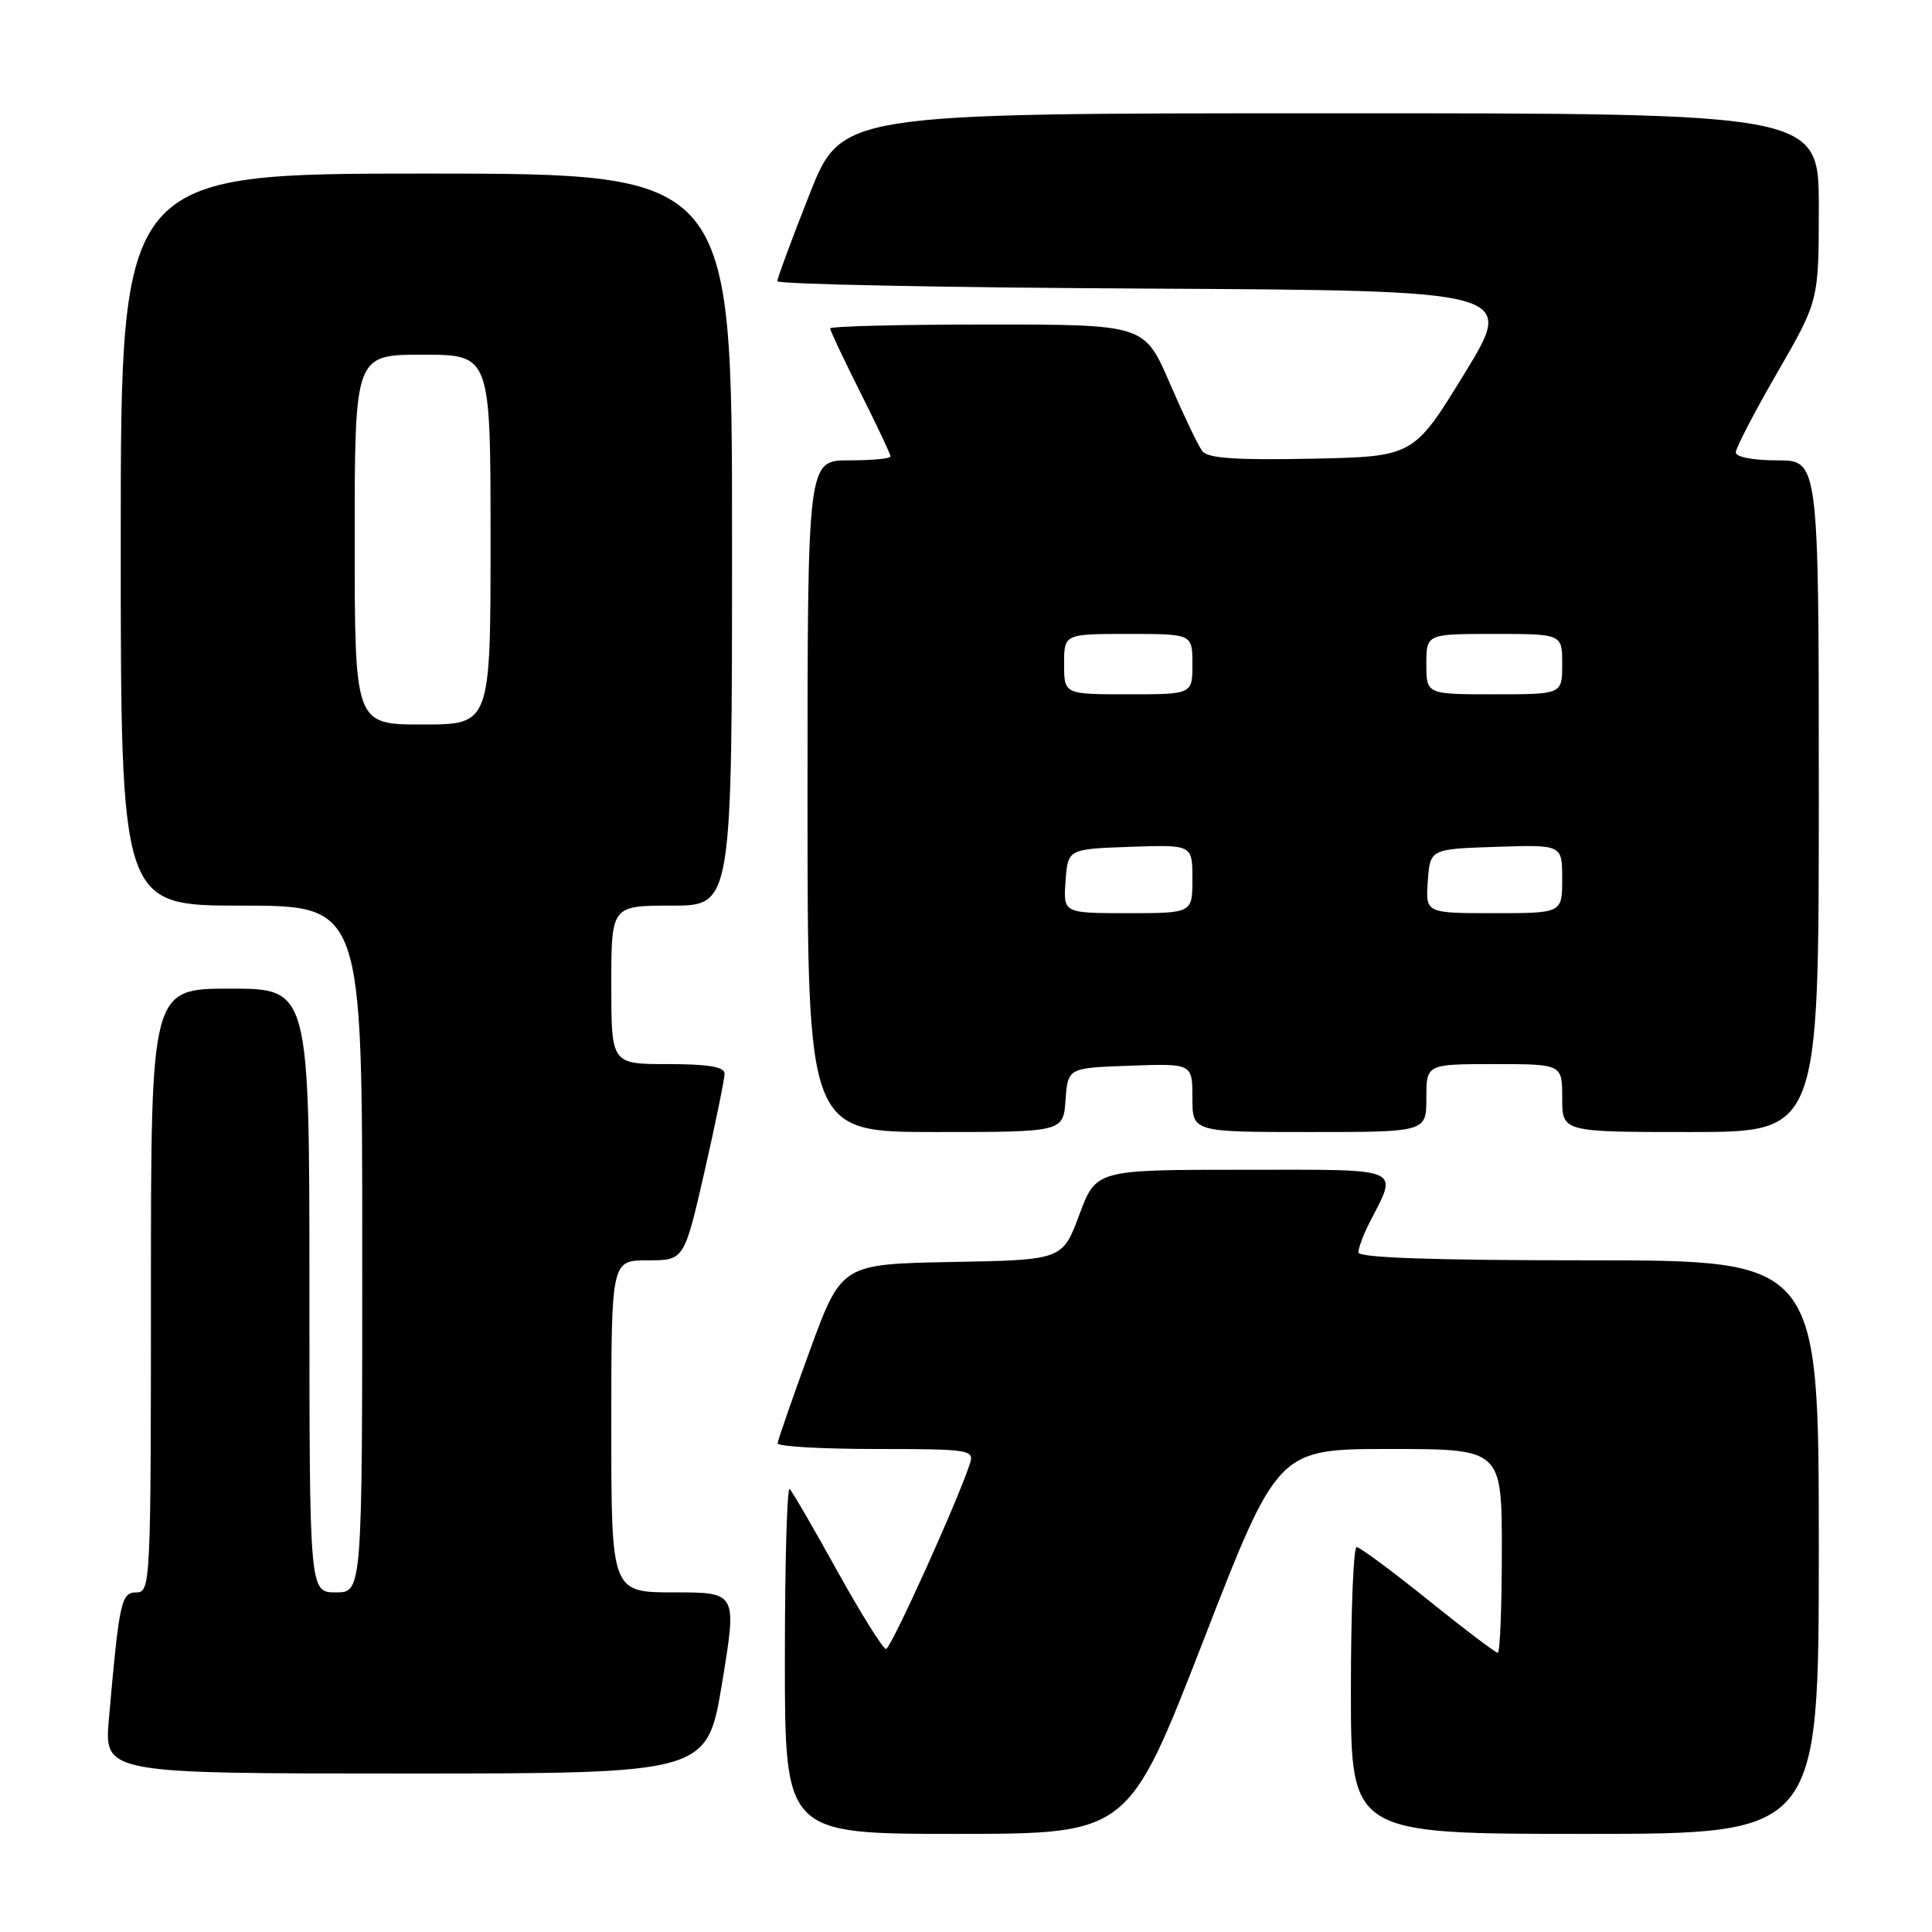 <?xml version="1.0" encoding="UTF-8" standalone="no"?>
<!DOCTYPE svg PUBLIC "-//W3C//DTD SVG 1.1//EN" "http://www.w3.org/Graphics/SVG/1.1/DTD/svg11.dtd" >
<svg xmlns="http://www.w3.org/2000/svg" xmlns:xlink="http://www.w3.org/1999/xlink" version="1.1" viewBox="0 0 256 256">
 <g >
 <path fill="currentColor"
d=" M 159.41 217.50 C 169.31 192.00 169.31 192.00 184.16 192.00 C 199.00 192.00 199.00 192.00 199.00 205.50 C 199.00 212.93 198.76 219.00 198.46 219.00 C 198.16 219.00 194.00 215.85 189.22 212.00 C 184.44 208.15 180.18 205.00 179.76 205.00 C 179.34 205.00 179.00 213.55 179.00 224.00 C 179.00 243.00 179.00 243.00 210.00 243.00 C 241.00 243.00 241.00 243.00 241.00 205.00 C 241.00 167.00 241.00 167.00 210.50 167.00 C 189.87 167.00 180.00 166.66 180.00 165.95 C 180.00 165.37 180.62 163.69 181.37 162.20 C 185.28 154.52 186.40 155.00 164.69 155.00 C 145.24 155.00 145.24 155.00 143.01 160.97 C 140.78 166.95 140.78 166.95 126.14 167.22 C 111.50 167.50 111.50 167.50 107.29 179.00 C 104.98 185.32 103.07 190.84 103.04 191.25 C 103.02 191.66 108.88 192.00 116.07 192.00 C 128.37 192.00 129.10 192.11 128.54 193.87 C 127.03 198.62 118.04 218.50 117.40 218.50 C 117.01 218.50 114.12 213.88 110.98 208.23 C 107.85 202.57 105.00 197.66 104.64 197.31 C 104.29 196.96 104.00 207.09 104.00 219.83 C 104.00 243.00 104.00 243.00 126.75 243.00 C 149.50 242.99 149.50 242.99 159.41 217.50 Z  M 95.68 223.00 C 97.66 211.00 97.66 211.00 89.33 211.00 C 81.00 211.00 81.00 211.00 81.00 189.00 C 81.00 167.00 81.00 167.00 85.83 167.00 C 90.66 167.00 90.66 167.00 93.35 155.25 C 94.82 148.79 96.02 142.94 96.01 142.25 C 96.00 141.36 93.83 141.00 88.50 141.00 C 81.00 141.00 81.00 141.00 81.00 130.50 C 81.00 120.00 81.00 120.00 89.00 120.00 C 97.00 120.00 97.00 120.00 97.00 71.50 C 97.00 23.00 97.00 23.00 56.50 23.00 C 16.00 23.00 16.00 23.00 16.00 71.50 C 16.00 120.00 16.00 120.00 32.00 120.00 C 48.00 120.00 48.00 120.00 48.00 165.50 C 48.00 211.00 48.00 211.00 44.50 211.00 C 41.00 211.00 41.00 211.00 41.00 171.00 C 41.00 131.00 41.00 131.00 30.50 131.00 C 20.00 131.00 20.00 131.00 20.00 171.00 C 20.00 209.68 19.94 211.00 18.09 211.00 C 16.05 211.00 15.80 212.17 14.43 227.75 C 13.80 235.00 13.80 235.00 53.75 235.00 C 93.70 235.00 93.70 235.00 95.68 223.00 Z  M 141.19 145.75 C 141.50 141.50 141.50 141.50 149.75 141.21 C 158.00 140.92 158.00 140.92 158.00 145.46 C 158.00 150.00 158.00 150.00 173.50 150.00 C 189.00 150.00 189.00 150.00 189.00 145.50 C 189.00 141.00 189.00 141.00 198.00 141.00 C 207.00 141.00 207.00 141.00 207.00 145.50 C 207.00 150.00 207.00 150.00 224.00 150.00 C 241.00 150.00 241.00 150.00 241.00 105.50 C 241.00 61.00 241.00 61.00 235.50 61.00 C 232.32 61.00 230.00 60.56 230.00 59.95 C 230.00 59.37 232.47 54.61 235.50 49.37 C 241.00 39.84 241.00 39.84 241.00 27.42 C 241.00 15.00 241.00 15.00 176.25 15.01 C 111.50 15.01 111.50 15.01 107.25 25.78 C 104.91 31.70 103.00 36.87 103.00 37.26 C 103.00 37.66 125.00 38.10 151.89 38.24 C 200.79 38.50 200.79 38.50 194.05 49.50 C 187.31 60.50 187.31 60.50 173.80 60.78 C 163.75 60.98 160.04 60.73 159.31 59.78 C 158.77 59.07 156.83 55.01 154.99 50.75 C 151.64 43.00 151.64 43.00 130.82 43.00 C 119.37 43.00 110.00 43.23 110.00 43.52 C 110.00 43.81 111.80 47.62 114.00 52.00 C 116.20 56.38 118.00 60.19 118.00 60.48 C 118.00 60.77 115.53 61.00 112.50 61.00 C 107.00 61.00 107.00 61.00 107.00 105.50 C 107.00 150.00 107.00 150.00 123.94 150.00 C 140.89 150.00 140.89 150.00 141.19 145.75 Z  M 47.00 71.50 C 47.00 47.00 47.00 47.00 56.00 47.00 C 65.00 47.00 65.00 47.00 65.00 71.50 C 65.00 96.00 65.00 96.00 56.00 96.00 C 47.00 96.00 47.00 96.00 47.00 71.50 Z  M 141.19 116.75 C 141.50 112.50 141.50 112.50 149.75 112.21 C 158.00 111.92 158.00 111.92 158.00 116.46 C 158.00 121.00 158.00 121.00 149.44 121.00 C 140.89 121.00 140.89 121.00 141.19 116.75 Z  M 189.19 116.75 C 189.50 112.50 189.50 112.50 198.25 112.21 C 207.00 111.92 207.00 111.92 207.00 116.46 C 207.00 121.00 207.00 121.00 197.94 121.00 C 188.89 121.00 188.89 121.00 189.19 116.75 Z  M 141.00 88.00 C 141.00 84.00 141.00 84.00 149.50 84.00 C 158.00 84.00 158.00 84.00 158.00 88.00 C 158.00 92.00 158.00 92.00 149.50 92.00 C 141.00 92.00 141.00 92.00 141.00 88.00 Z  M 189.00 88.00 C 189.00 84.00 189.00 84.00 198.00 84.00 C 207.00 84.00 207.00 84.00 207.00 88.00 C 207.00 92.00 207.00 92.00 198.00 92.00 C 189.00 92.00 189.00 92.00 189.00 88.00 Z "/>
</g>
</svg>